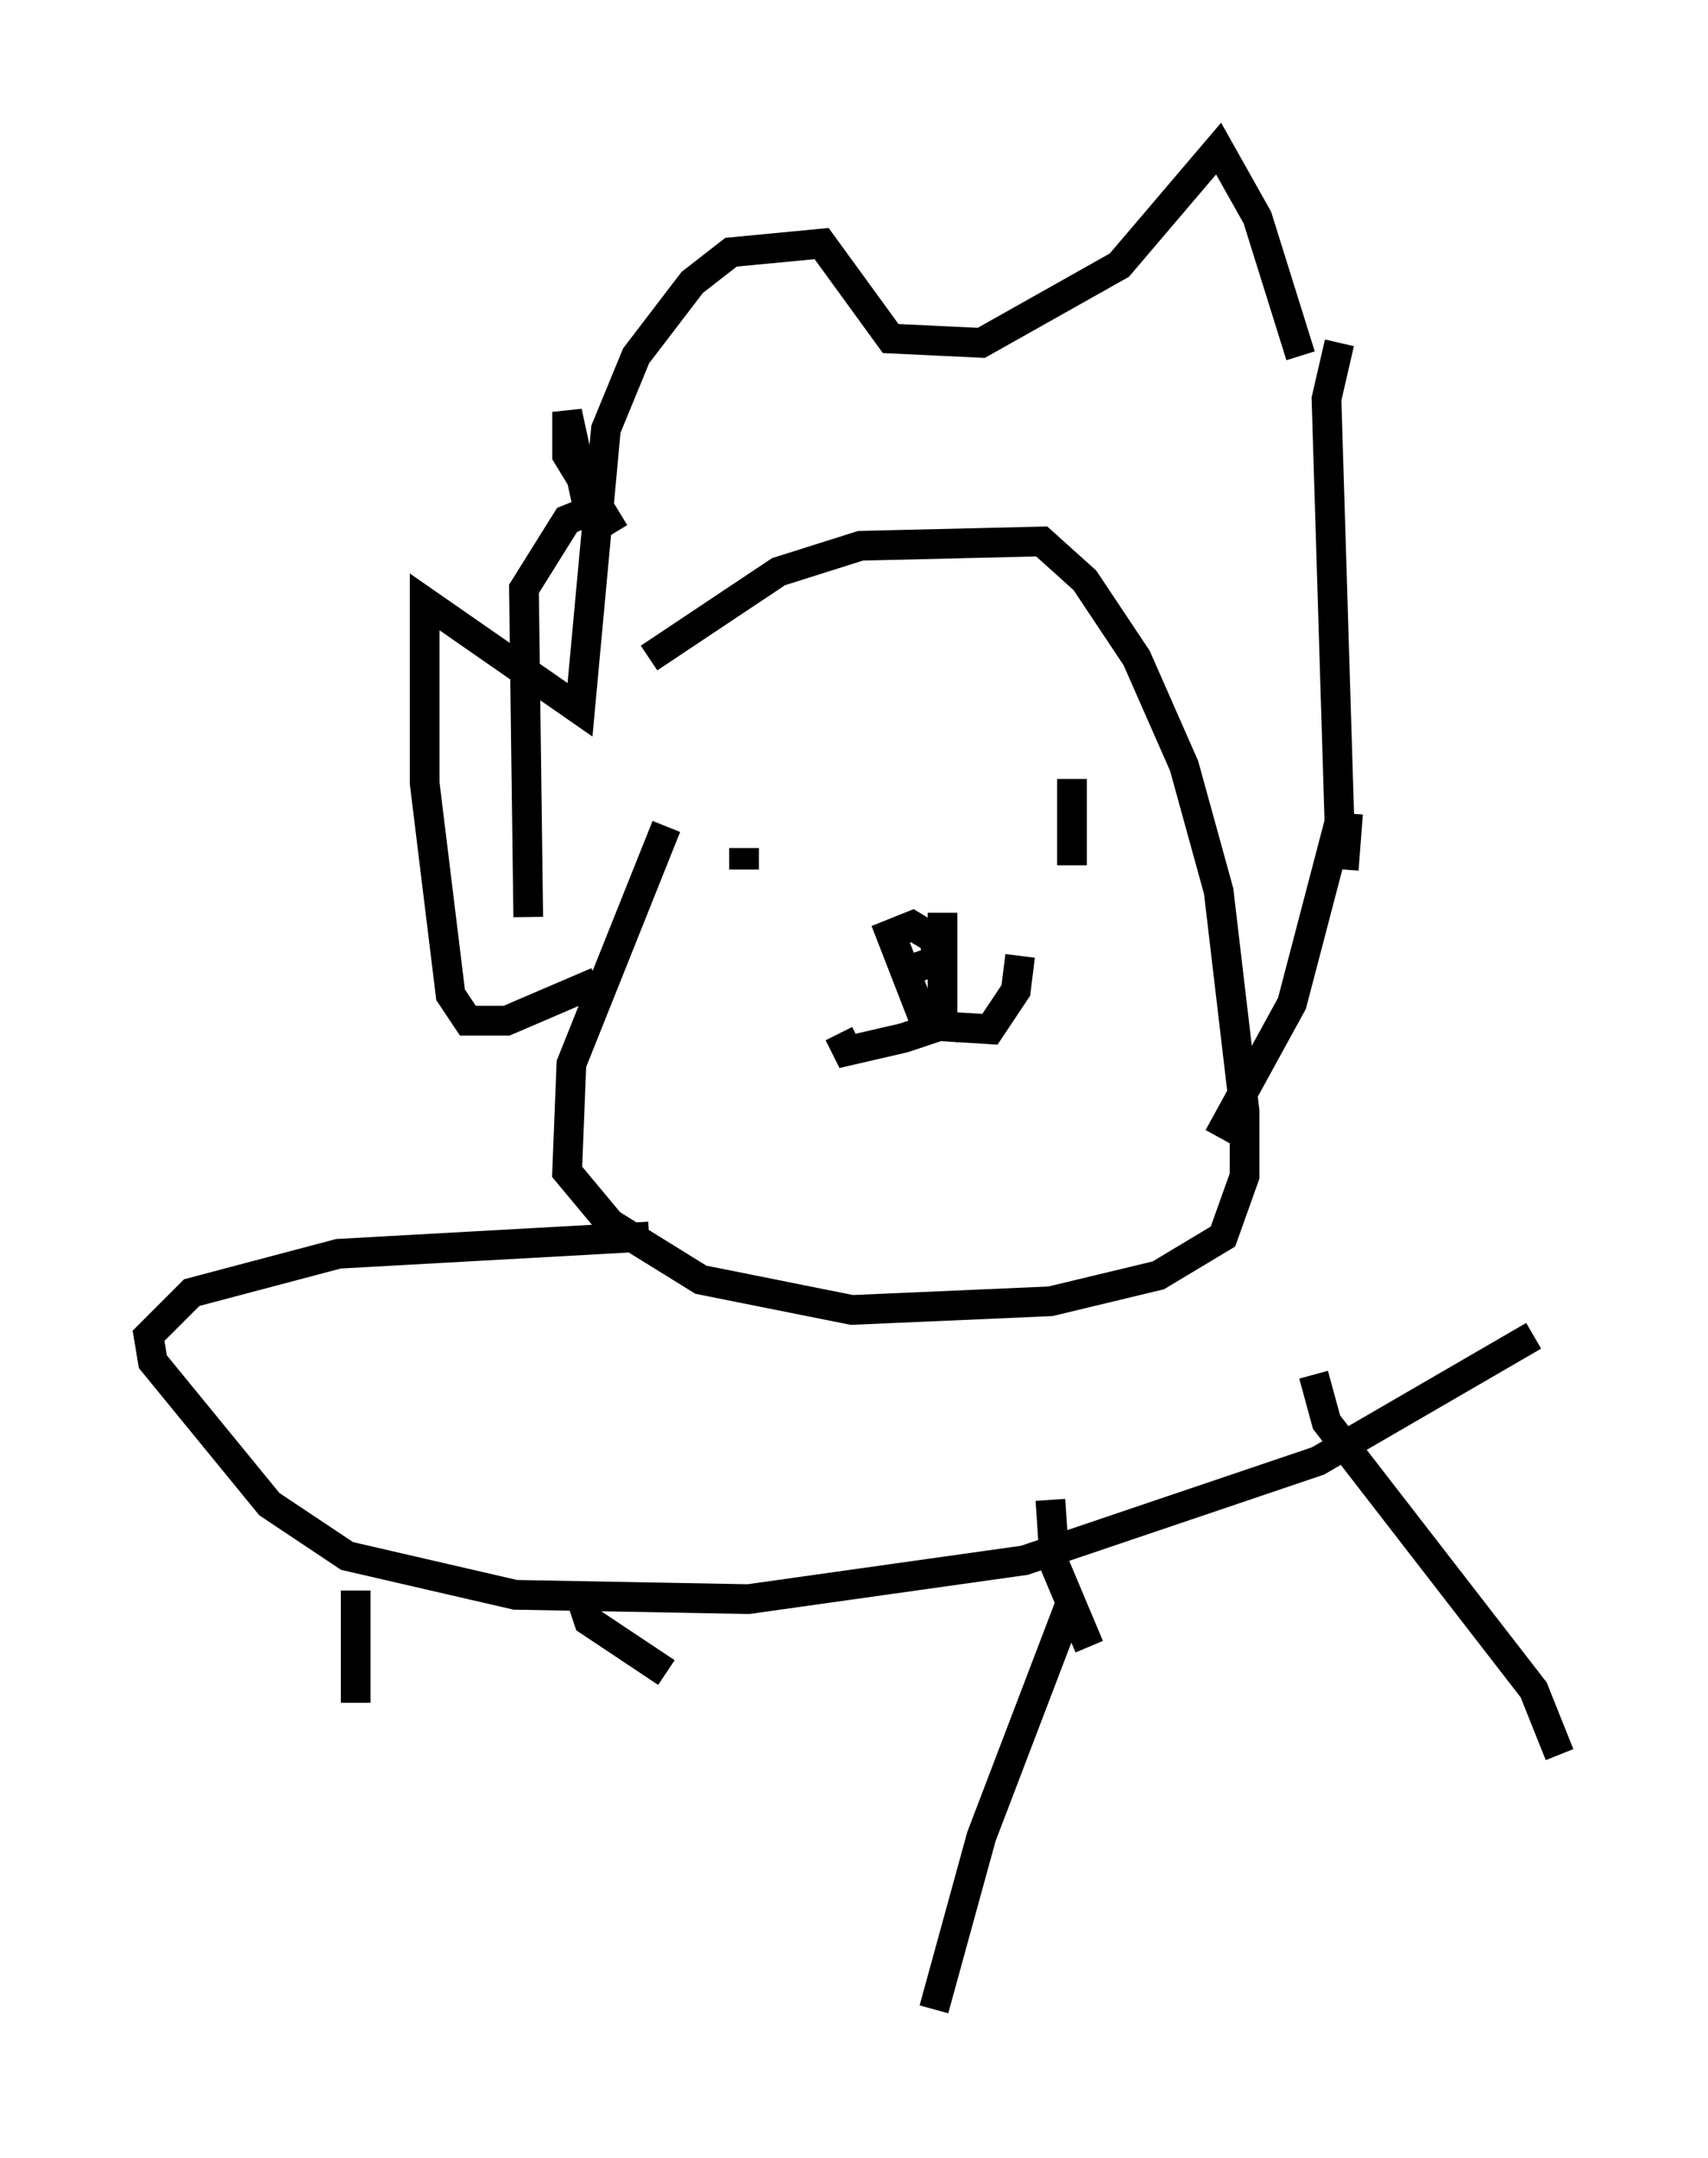 <?xml version="1.0" encoding="utf-8" ?>
<svg baseProfile="full" height="72.603" version="1.1" width="57.497" xmlns="http://www.w3.org/2000/svg" xmlns:ev="http://www.w3.org/2001/xml-events" xmlns:xlink="http://www.w3.org/1999/xlink"><defs /><rect fill="white" height="72.603" width="57.497" x="0" y="0" /><path d="M21.413, 23.447 m0.436, -1.307 l4.358, -2.905 2.76, -0.872 l6.101, -0.145 1.453, 1.307 l1.743, 2.615 1.598, 3.631 l1.162, 4.212 0.872, 7.408 l0.0, 2.179 -0.726, 2.034 l-2.179, 1.307 -3.631, 0.872 l-6.682, 0.291 -5.084, -1.017 l-3.05, -1.888 -1.453, -1.743 l0.145, -3.631 3.196, -7.989 m2.179, 0.145 l0.0, 0.0 m-1.307, 4.648 l0.0, 0.0 m1.743, -4.067 l0.0, 0.726 m11.039, -3.05 l0.0, 2.905 m-4.358, 1.598 l0.0, 3.631 -0.726, -0.291 l-1.017, -2.615 0.726, -0.291 l0.726, 0.436 0.145, 0.726 l-0.872, 0.291 m0.581, 1.307 l0.0, 0.726 -0.872, 0.291 l-1.888, 0.436 -0.291, -0.581 m2.76, -0.291 l2.324, 0.145 0.872, -1.307 l0.145, -1.162 m-14.235, 0.872 l-3.05, 1.307 -1.307, 0.0 l-0.581, -0.872 -0.872, -7.117 l0.0, -6.101 5.229, 3.631 l0.872, -9.441 1.017, -2.469 l1.888, -2.469 1.307, -1.017 l3.05, -0.291 2.324, 3.196 l3.05, 0.145 4.648, -2.615 l3.341, -3.922 1.307, 2.324 l1.453, 4.648 m1.598, 15.397 l-0.145, 1.888 m-0.145, -17.721 l-0.436, 1.888 0.436, 14.235 l-1.598, 6.101 -2.469, 4.503 m-23.24, -7.408 l-0.145, -11.039 1.453, -2.324 l0.726, -0.291 -0.726, -3.341 l0.0, 1.453 1.598, 2.615 m1.162, 23.676 l-10.458, 0.581 -4.939, 1.307 l-1.453, 1.453 0.145, 0.872 l3.922, 4.793 2.615, 1.743 l5.665, 1.307 7.844, 0.145 l9.296, -1.307 9.877, -3.341 l7.263, -4.212 m-39.654, 8.57 l0.0, 3.777 m7.553, -3.631 l0.291, 0.872 2.615, 1.743 m12.927, -5.81 l0.145, 2.179 1.162, 2.76 m7.553, -9.151 l0.436, 1.598 6.972, 9.006 l0.872, 2.179 m-16.413, -5.229 l-3.05, 7.989 -1.598, 5.81 " fill="none" stroke="black" stroke-width="1" /></svg>